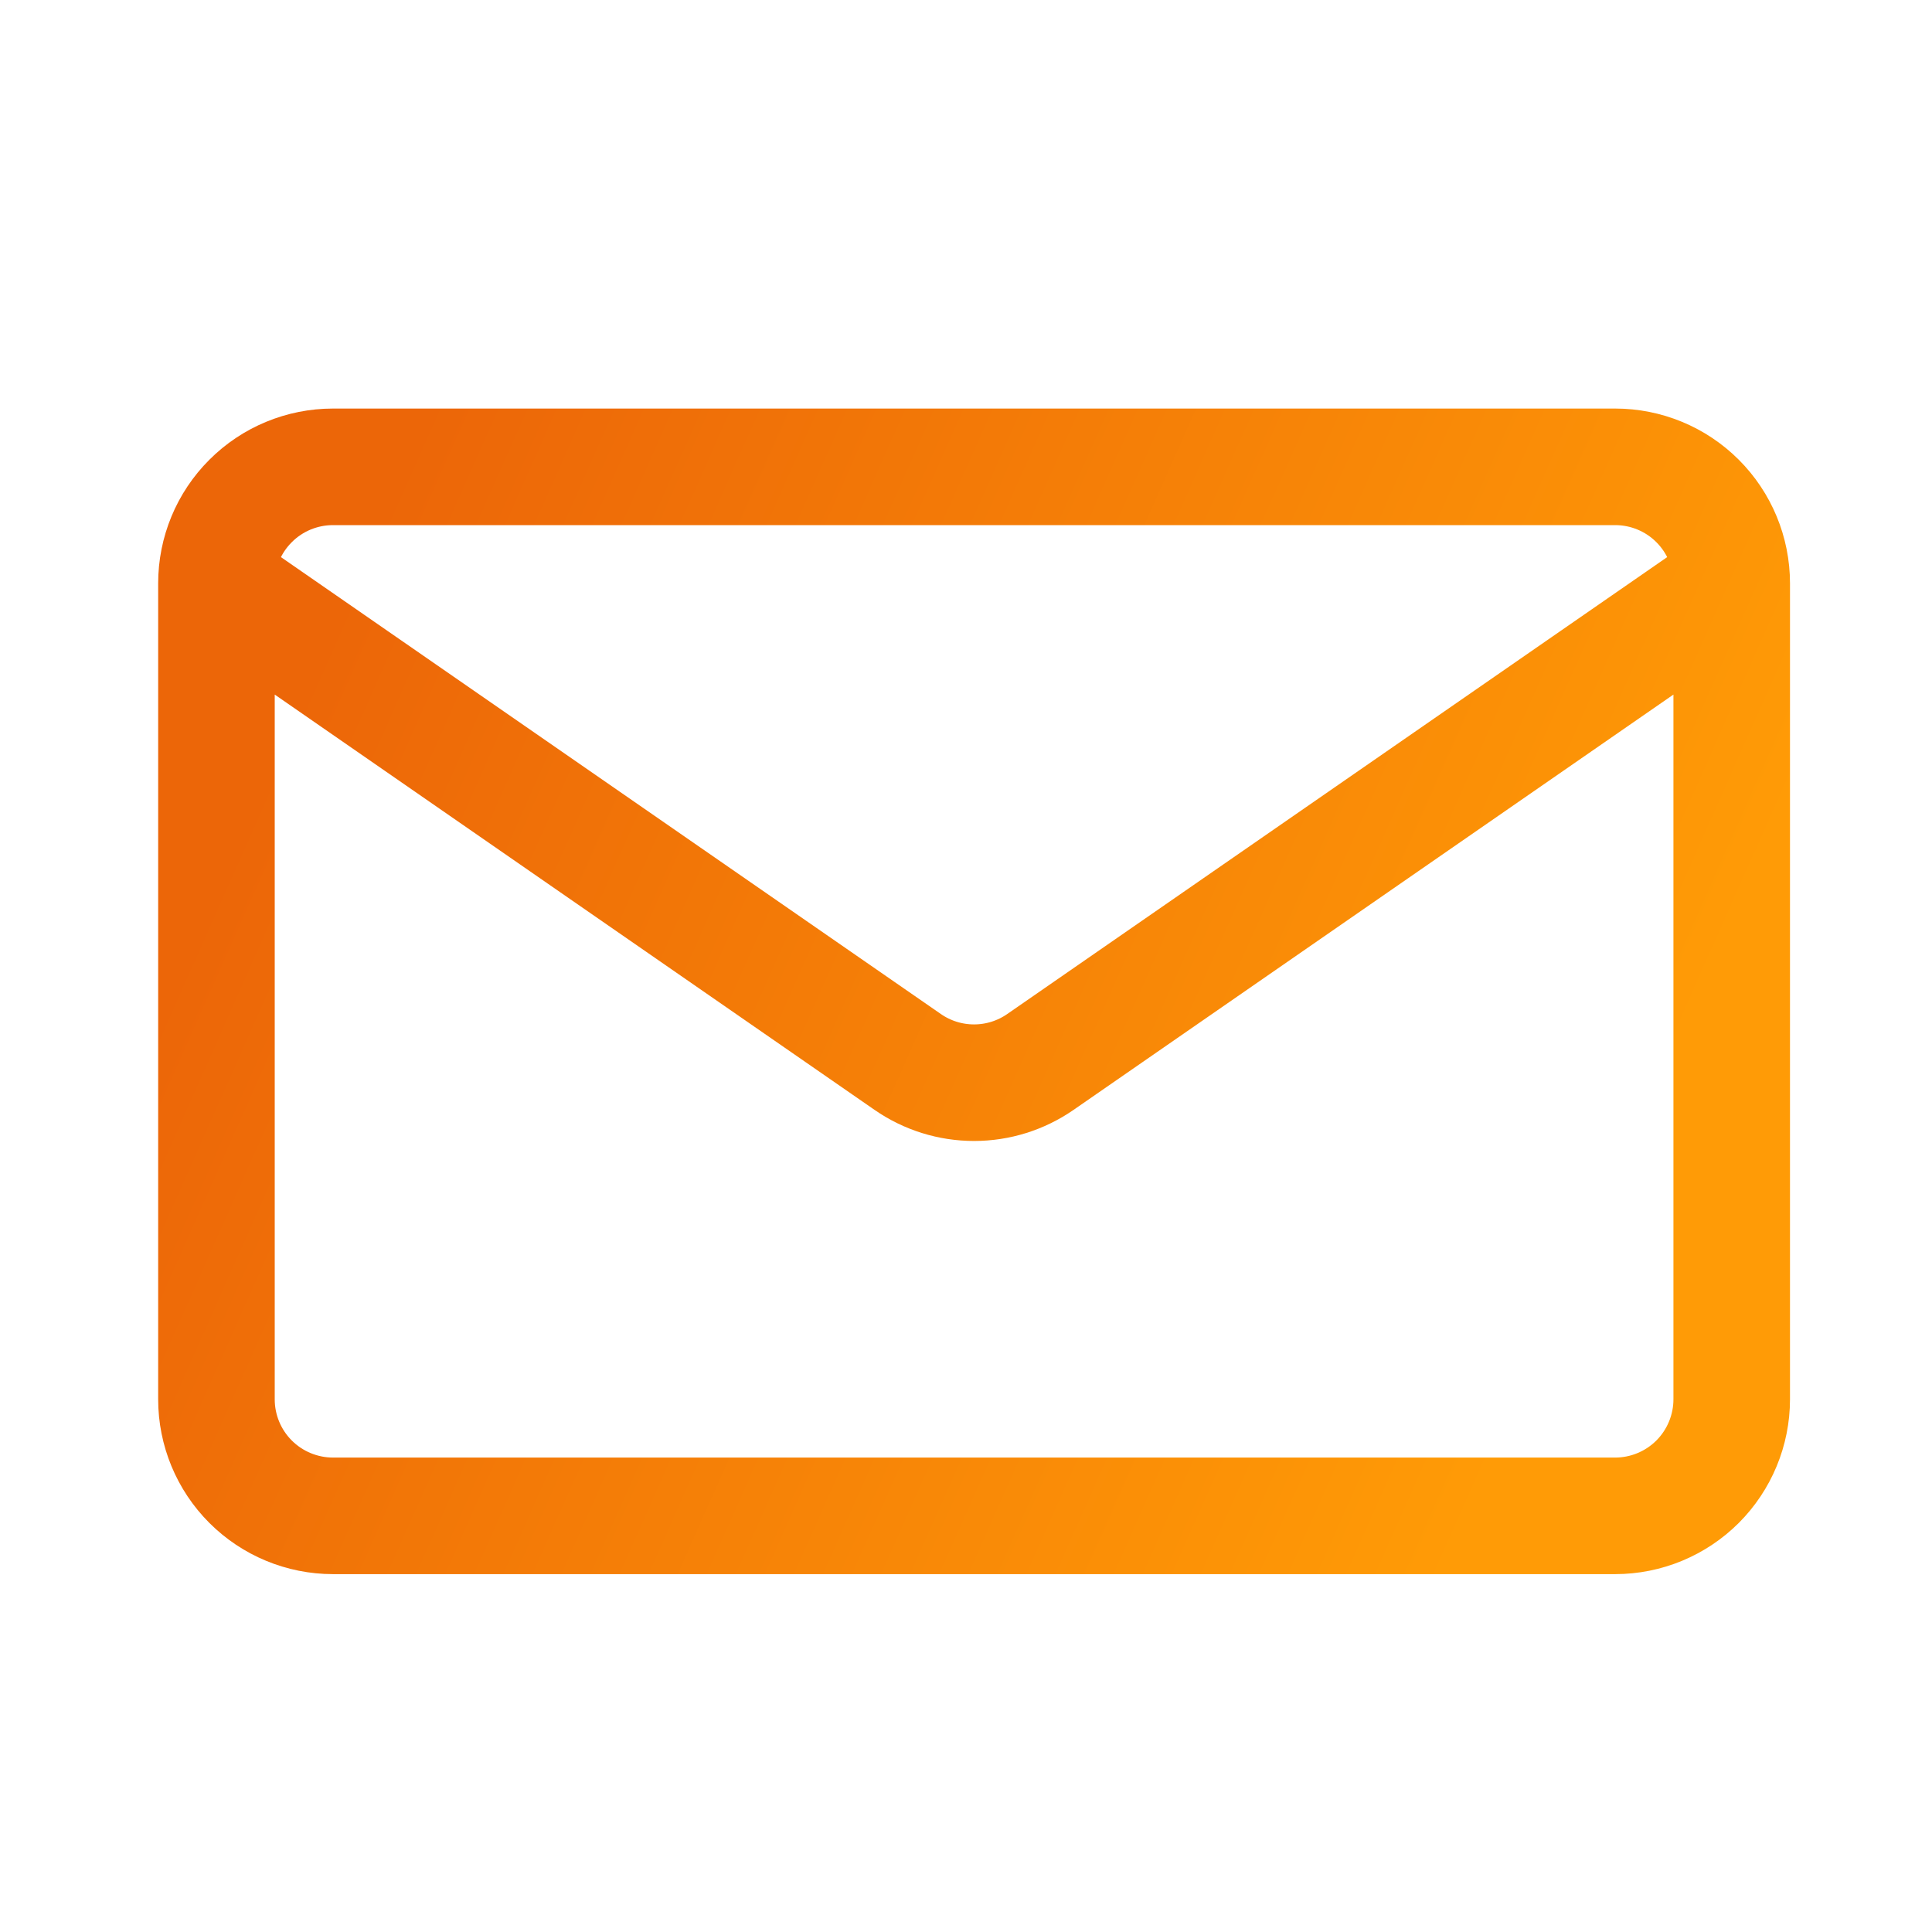 <svg width="30" height="30" viewBox="0 0 30 30" fill="none" xmlns="http://www.w3.org/2000/svg">
<path d="M26.89 9.058V21.728C26.89 22.208 26.699 22.668 26.36 23.008C26.02 23.347 25.56 23.538 25.08 23.538H5.171C4.691 23.538 4.23 23.347 3.891 23.008C3.551 22.668 3.361 22.208 3.361 21.728V9.058M26.89 9.058C26.89 8.578 26.699 8.118 26.36 7.779C26.02 7.439 25.56 7.249 25.08 7.249H5.171C4.691 7.249 4.23 7.439 3.891 7.779C3.551 8.118 3.361 8.578 3.361 9.058M26.89 9.058L16.155 16.49C15.852 16.7 15.493 16.812 15.125 16.812C14.757 16.812 14.398 16.7 14.095 16.49L3.361 9.058" stroke="url(#paint0_linear_22_10)" stroke-width="1.81" stroke-linecap="round" stroke-linejoin="round"/>
<defs>
<linearGradient id="paint0_linear_22_10" x1="6.22" y1="7.249" x2="26.174" y2="16.126" gradientUnits="userSpaceOnUse">
<stop stop-color="#EC6608"/>
<stop offset="1" stop-color="#FF9B06"/>
</linearGradient>
</defs>
</svg>
